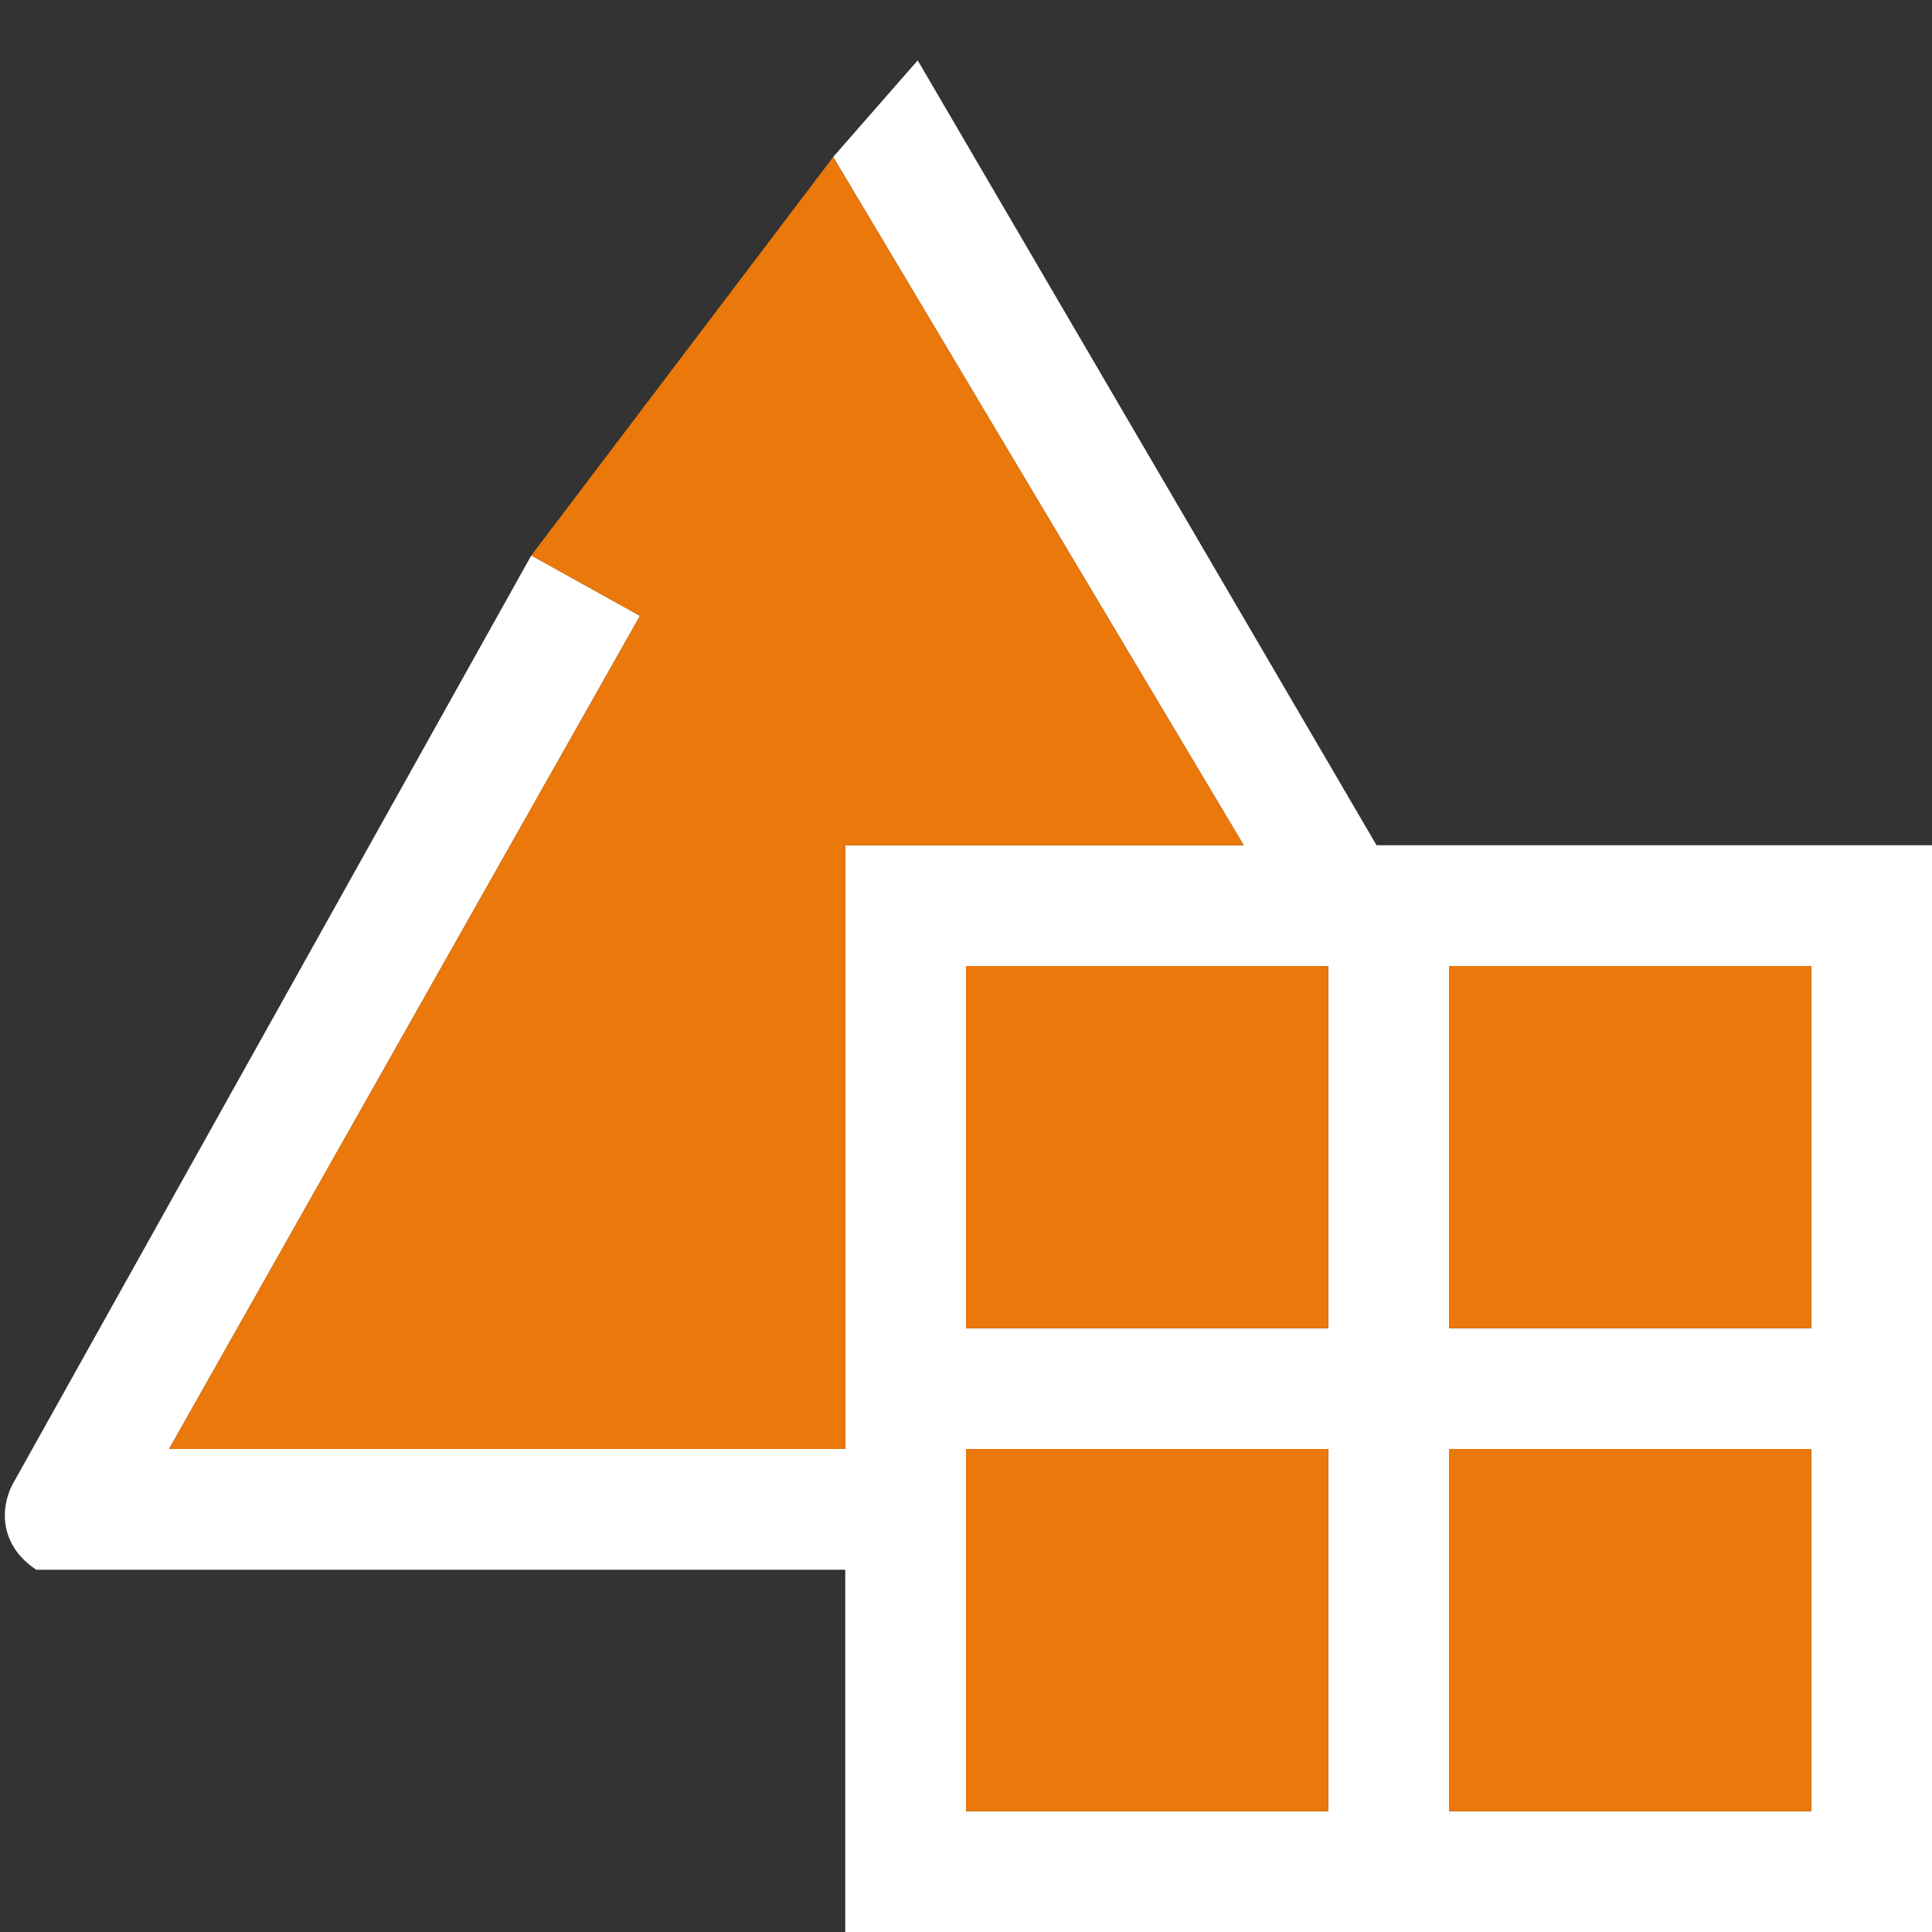 <svg id="Layer_1" data-name="Layer 1" xmlns="http://www.w3.org/2000/svg" viewBox="0 0 16 16">
<rect x="0" y="0" width="16" height="16" fill="#333333" stroke="none"/>
<g>
	<path fill="#FFFFFF" class="aw-theme-iconOutline" d="M16,16V7h-4.6L7.6,0.5L6.9,1.3L10.3,7H7v5H1.4l3.9-6.9L4.4,4.6l-4.3,7.7C0,12.5,0,12.8,0.3,13
		c0,0,0.1,0,0.2,0H7v3H16 M12,12h3v3h-3V12z M15,11h-3V8h3V11z M11,8v3H8V8H11z M8,12h3v3H8V12z"/>
</g>
<rect x="8" y="12" fill="#EB780A" width="3" height="3"/>
<rect x="8" y="8" fill="#EB780A" width="3" height="3"/>
<rect x="12" y="8" fill="#EB780A" width="3" height="3"/>
<rect x="12" y="12" fill="#EB780A" width="3" height="3"/>
<polygon fill="#EB780A" points="6.9,1.3 4.4,4.6 5.3,5.1 1.4,12 7,12 7,7 10.3,7 "/>
</svg>
